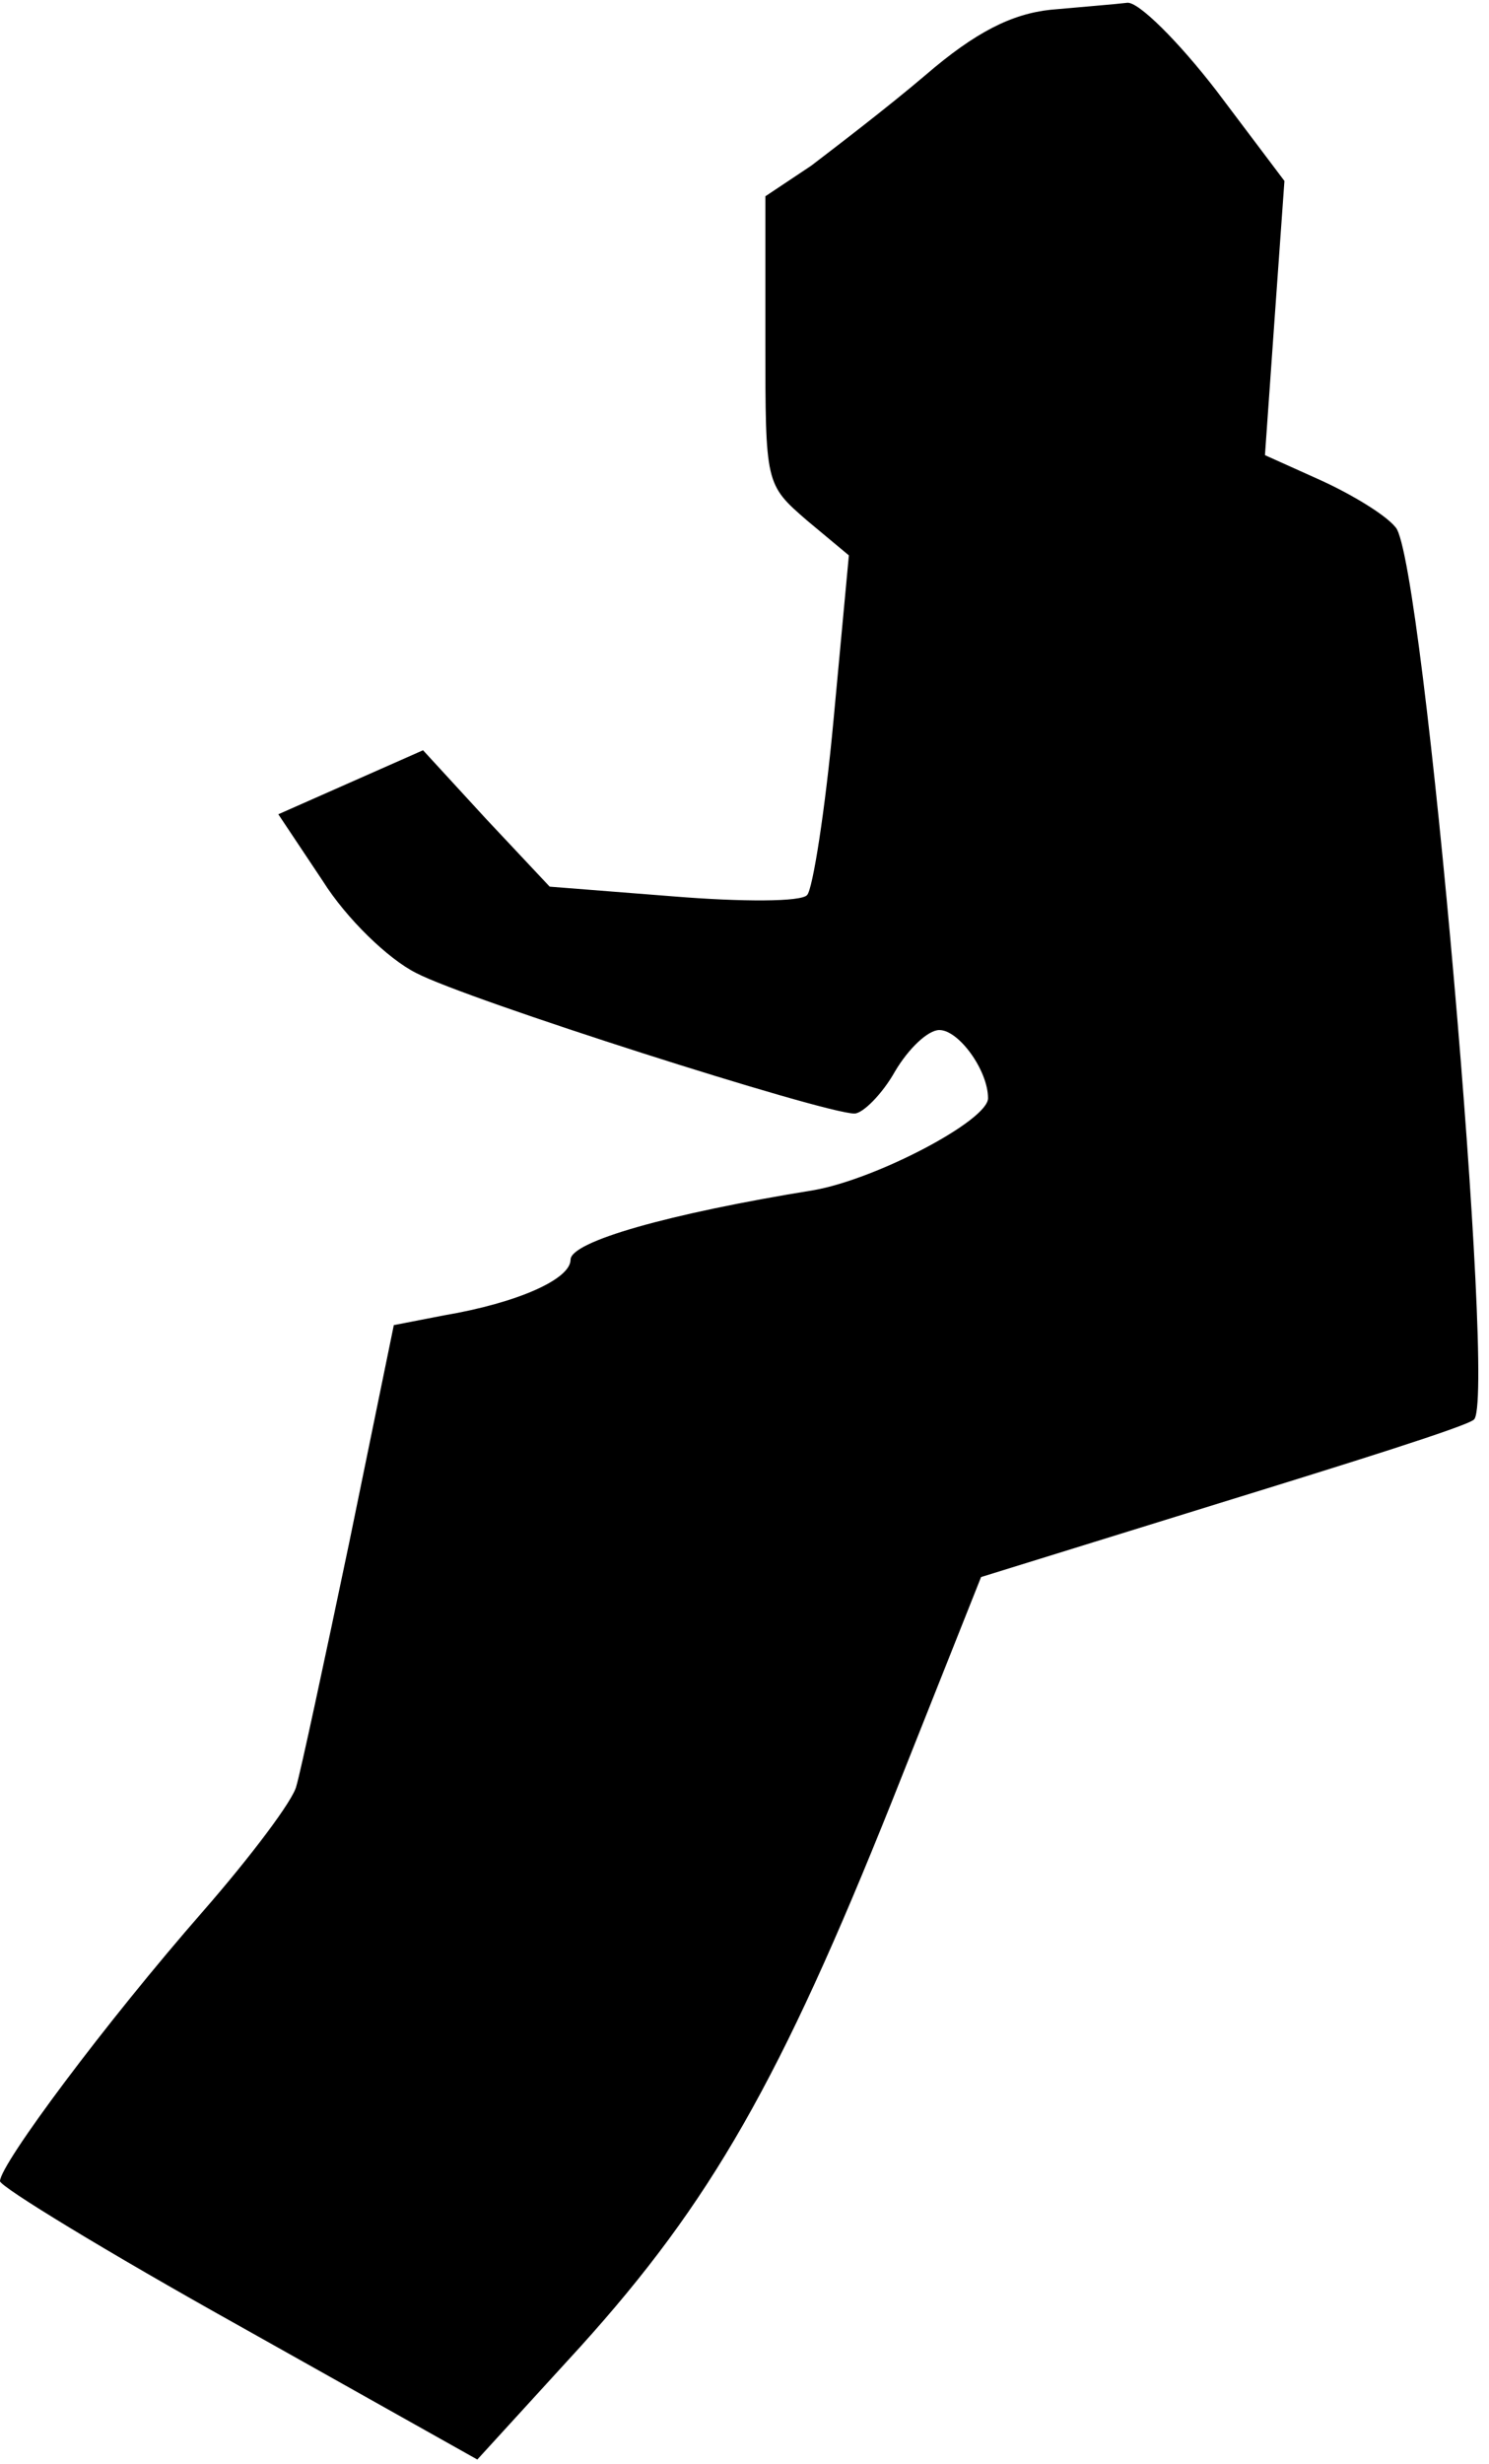 <?xml version="1.0" standalone="no"?>
<!DOCTYPE svg PUBLIC "-//W3C//DTD SVG 20010904//EN"
 "http://www.w3.org/TR/2001/REC-SVG-20010904/DTD/svg10.dtd">
<svg version="1.0" xmlns="http://www.w3.org/2000/svg"
 width="107pt" height="177pt" viewBox="0 0 107 177"
 preserveAspectRatio="xMidYMid meet">
<g transform="translate(0,177) scale(0.1,-0.1)"
fill="#000000" stroke="none">
<path fill="#000000" stroke="none" d="M755 1763 c-28 -3 -54 -16 -90 -47 -27
-23 -65 -52 -82 -65 l-33 -22 0 -104 c0 -103 0 -103 30 -129 l30 -25 -11 -118
c-6 -65 -15 -122 -19 -126 -4 -5 -47 -5 -96 -1 l-89 7 -46 49 -45 49 -52 -23
-52 -23 32 -48 c17 -27 47 -56 67 -66 36 -19 293 -101 315 -101 6 0 20 14 29
30 10 17 24 30 32 30 14 0 35 -29 35 -49 0 -16 -80 -58 -125 -66 -105 -17
-175 -37 -175 -50 0 -14 -38 -31 -91 -40 l-36 -7 -32 -156 c-18 -86 -35 -165
-38 -175 -2 -10 -33 -51 -67 -90 -70 -80 -146 -182 -146 -194 0 -4 77 -51 172
-104 l171 -96 74 81 c94 104 144 192 224 392 l64 161 171 53 c94 29 177 55
183 60 17 10 -36 618 -56 641 -7 9 -32 24 -54 34 l-40 18 7 99 7 98 -49 65
c-27 35 -56 64 -64 63 -8 -1 -33 -3 -55 -5z"/>
</g>
</svg>
